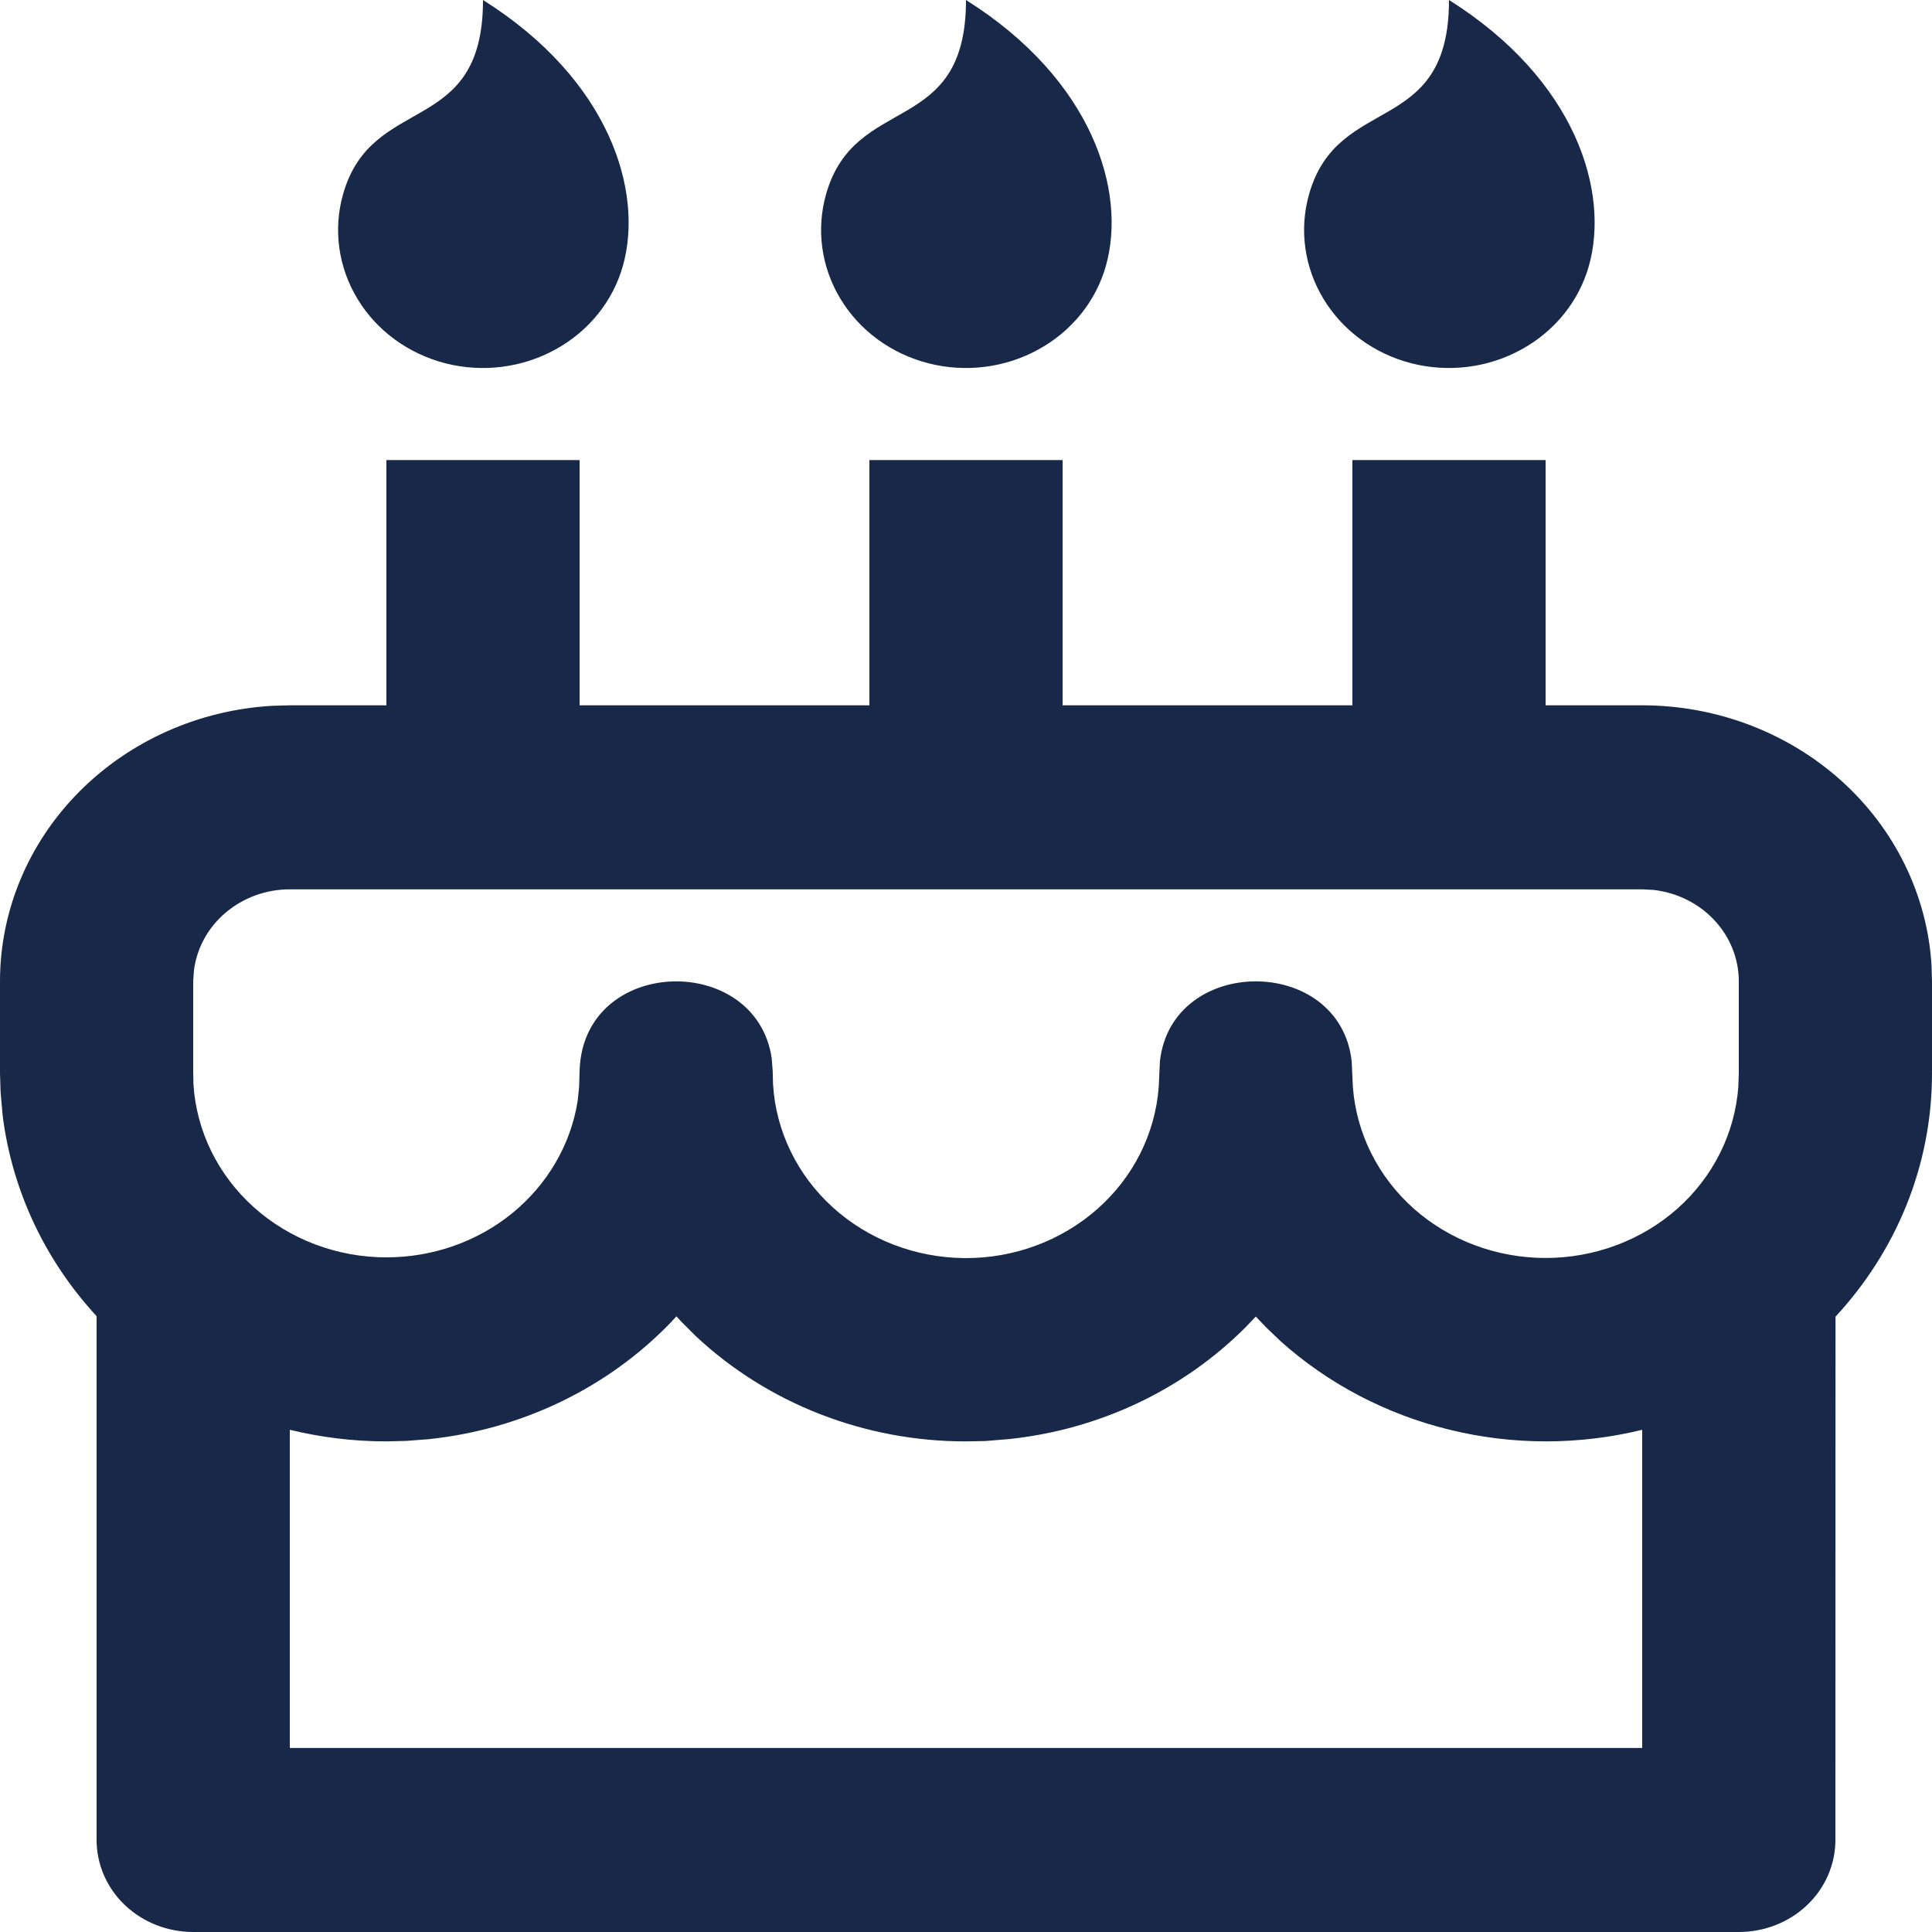 <svg width="16" height="16" viewBox="0 0 16 16" fill="none" xmlns="http://www.w3.org/2000/svg">
<path d="M4.8 3.81V5.841H7.2V3.81H8.8V5.841H11.2V3.81H12.8V5.841L13.6 5.841C14.212 5.841 14.801 6.064 15.247 6.464C15.692 6.864 15.96 7.411 15.996 7.993L16 8.127V8.889C16 9.661 15.698 10.367 15.201 10.904L15.2 15.238C15.2 15.44 15.116 15.634 14.966 15.777C14.816 15.92 14.612 16 14.4 16H1.6C1.388 16 1.184 15.92 1.034 15.777C0.884 15.634 0.8 15.44 0.8 15.238V10.9C0.37 10.434 0.099 9.854 0.022 9.238L0.005 9.045L3.72836e-09 8.889V8.127C-3.40974e-05 7.544 0.234 6.983 0.654 6.559C1.074 6.135 1.648 5.879 2.259 5.845L2.4 5.841L3.2 5.841V3.81H4.8ZM5.602 10.901L5.558 10.949C5.034 11.494 4.319 11.839 3.547 11.919L3.363 11.933L3.2 11.937C2.924 11.937 2.656 11.903 2.4 11.841V14.476H13.6V11.841C13.076 11.969 12.527 11.969 12.003 11.84C11.48 11.712 10.999 11.46 10.605 11.107L10.485 10.992L10.4 10.903L10.314 10.993C9.796 11.512 9.101 11.84 8.354 11.918L8.16 11.934L8 11.937C7.163 11.938 6.359 11.624 5.762 11.065L5.642 10.945L5.602 10.901ZM13.6 7.365H2.4C2.204 7.365 2.015 7.434 1.869 7.558C1.722 7.682 1.629 7.853 1.606 8.038L1.6 8.127V8.867L1.602 8.979C1.626 9.367 1.805 9.731 2.102 9.998C2.399 10.264 2.792 10.413 3.2 10.413C3.583 10.413 3.954 10.283 4.245 10.045C4.535 9.807 4.727 9.478 4.784 9.117L4.796 9.001L4.8 8.867C4.829 7.916 6.262 7.882 6.391 8.765L6.399 8.867L6.402 8.979C6.425 9.366 6.601 9.73 6.896 9.998C7.19 10.265 7.581 10.416 7.988 10.419C8.395 10.422 8.787 10.277 9.086 10.014C9.385 9.751 9.567 9.389 9.596 9.002L9.606 8.788C9.705 7.907 11.095 7.907 11.194 8.788L11.204 9.002C11.233 9.387 11.413 9.747 11.709 10.01C12.005 10.272 12.395 10.418 12.8 10.418C13.205 10.418 13.595 10.272 13.891 10.01C14.187 9.747 14.367 9.387 14.396 9.002L14.4 8.889V8.127C14.4 7.94 14.328 7.76 14.198 7.621C14.068 7.481 13.888 7.392 13.694 7.37L13.6 7.365ZM4 0C5.056 0.664 5.33 1.591 5.159 2.2C5.077 2.493 4.876 2.743 4.6 2.894C4.325 3.046 3.997 3.087 3.69 3.009C3.382 2.93 3.12 2.739 2.961 2.476C2.802 2.214 2.758 1.902 2.841 1.609C3.08 0.763 4 1.143 4 0ZM8 0C9.056 0.664 9.33 1.591 9.159 2.2C9.077 2.493 8.876 2.743 8.6 2.894C8.325 3.046 7.997 3.087 7.69 3.009C7.382 2.93 7.12 2.739 6.961 2.476C6.802 2.214 6.758 1.902 6.841 1.609C7.08 0.763 8 1.143 8 0ZM12 0C13.056 0.664 13.33 1.591 13.159 2.2C13.077 2.493 12.876 2.743 12.6 2.894C12.325 3.046 11.997 3.087 11.69 3.009C11.382 2.93 11.12 2.739 10.961 2.476C10.802 2.214 10.758 1.902 10.841 1.609C11.08 0.763 12 1.143 12 0Z" fill="#172849"/>
</svg>
